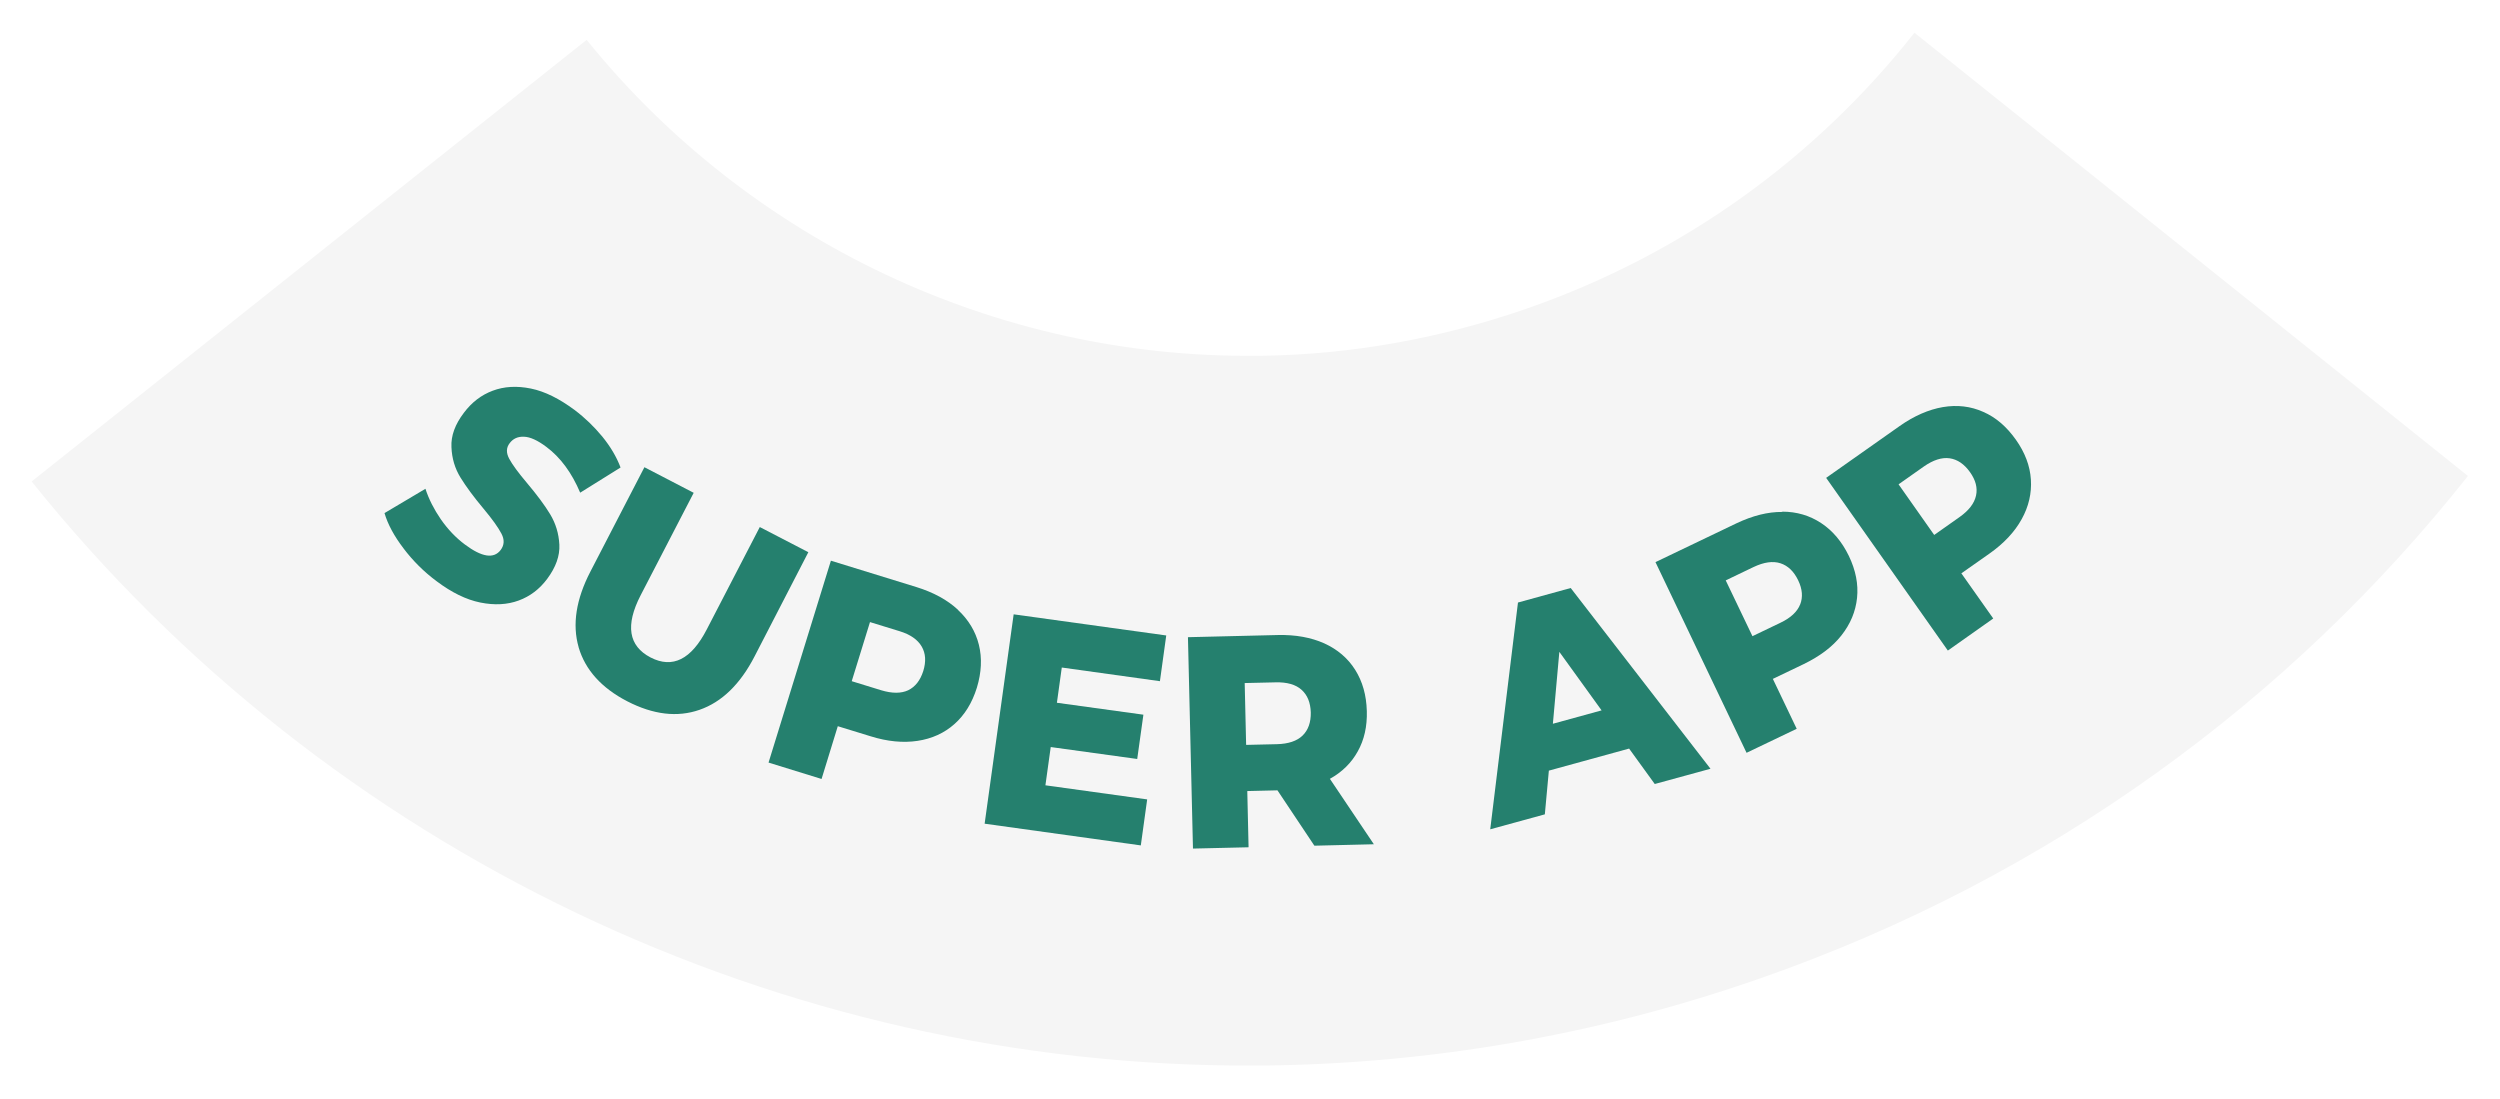 <svg width="382" height="168" viewBox="0 0 382 168" fill="none" xmlns="http://www.w3.org/2000/svg">
<g filter="url(#filter0_d_120_515)">
<path d="M292.538 4.991C277.741 23.777 257.588 38.696 233.351 47.134C219.937 51.792 206.303 54.165 192.824 54.363C192.516 54.363 192.209 54.363 191.902 54.363C152.319 54.758 114.47 36.851 89.64 6.089L4.833 73.567C50.123 130.079 119.256 163.148 191.726 162.818C192.099 162.818 192.451 162.818 192.824 162.818C218.093 162.577 243.779 158.292 268.938 149.503C313.175 134.078 349.992 106.943 377.105 72.731L292.516 4.991H292.538Z" fill="#F5F5F5"/>
</g>
<path d="M61.671 83.805C60.222 81.916 59.256 80.114 58.751 78.4L65.008 74.687C65.513 76.247 66.303 77.807 67.357 79.345C68.433 80.883 69.64 82.157 71.023 83.19C73.636 85.146 75.458 85.431 76.512 84.025C77.061 83.278 77.104 82.465 76.621 81.542C76.138 80.619 75.238 79.345 73.877 77.719C72.384 75.939 71.221 74.357 70.365 72.973C69.508 71.589 69.047 70.029 68.981 68.315C68.894 66.601 69.53 64.843 70.891 63.063C72.077 61.481 73.526 60.361 75.282 59.702C77.039 59.042 78.971 58.933 81.122 59.372C83.273 59.812 85.491 60.932 87.796 62.646C89.377 63.833 90.782 65.195 92.033 66.711C93.284 68.249 94.207 69.809 94.821 71.435L88.652 75.28C87.357 72.226 85.644 69.897 83.493 68.293C82.154 67.282 80.99 66.755 80.068 66.733C79.124 66.689 78.4 67.019 77.873 67.722C77.346 68.403 77.324 69.194 77.807 70.095C78.29 70.996 79.19 72.226 80.529 73.808C82.044 75.61 83.23 77.192 84.064 78.576C84.898 79.96 85.381 81.498 85.469 83.212C85.557 84.926 84.942 86.662 83.603 88.463C82.439 90.023 80.99 91.122 79.256 91.759C77.522 92.397 75.568 92.506 73.394 92.067C71.221 91.627 69.003 90.529 66.72 88.815C64.766 87.365 63.076 85.673 61.649 83.783L61.671 83.805Z" fill="#25806E"/>
<path d="M88.411 98.879C87.423 95.429 88.016 91.562 90.233 87.299L98.466 71.391L105.996 75.302L97.895 90.947C95.524 95.539 96.029 98.703 99.41 100.461C102.769 102.196 105.623 100.768 107.994 96.176L116.095 80.532L123.515 84.377L115.304 100.285C113.109 104.547 110.299 107.272 106.896 108.458C103.493 109.645 99.827 109.206 95.853 107.162C91.902 105.119 89.421 102.35 88.411 98.9V98.879Z" fill="#25806E"/>
<path d="M146.369 93.187C147.993 94.704 149.069 96.483 149.574 98.527C150.079 100.57 149.969 102.745 149.267 105.074C148.542 107.404 147.401 109.249 145.842 110.633C144.283 112.018 142.395 112.875 140.2 113.204C138.004 113.534 135.611 113.314 133.021 112.501L128.015 110.963L125.535 119.027L117.434 116.522L126.962 85.673L140.068 89.716C142.659 90.529 144.766 91.671 146.391 93.187H146.369ZM138.773 105.47C139.849 104.943 140.617 103.976 141.078 102.526C141.517 101.097 141.451 99.845 140.836 98.79C140.222 97.736 139.102 96.945 137.434 96.439L132.933 95.055L130.145 104.086L134.645 105.47C136.314 105.975 137.697 105.975 138.773 105.47Z" fill="#25806E"/>
<path d="M175.282 122.191L174.316 129.178L150.452 125.86L154.887 93.869L178.202 97.099L177.236 104.086L162.241 101.998L161.495 107.382L174.711 109.205L173.767 115.973L160.551 114.149L159.739 119.994L175.282 122.147V122.191Z" fill="#25806E"/>
<path d="M195.217 120.763L190.585 120.873L190.782 129.464L182.286 129.662L181.518 97.362L195.239 97.033C197.961 96.967 200.332 97.406 202.352 98.307C204.372 99.23 205.952 100.57 207.072 102.35C208.192 104.13 208.784 106.217 208.85 108.656C208.916 110.985 208.455 113.05 207.467 114.808C206.501 116.566 205.074 117.972 203.208 119.005L209.926 129.002L200.837 129.222L195.195 120.763H195.217ZM198.883 105.404C197.983 104.591 196.644 104.218 194.909 104.262L190.189 104.371L190.409 113.819L195.129 113.71C196.863 113.666 198.181 113.226 199.037 112.391C199.893 111.556 200.31 110.392 200.288 108.876C200.244 107.36 199.783 106.217 198.883 105.404Z" fill="#25806E"/>
<path d="M248.894 114.391L236.666 117.753L236.051 124.432L227.708 126.717L231.946 92.067L240.003 89.848L261.364 117.467L252.846 119.796L248.916 114.369L248.894 114.391ZM244.723 108.546L238.268 99.603L237.28 110.59L244.723 108.546Z" fill="#25806E"/>
<path d="M272.319 78.18C274.536 78.18 276.534 78.774 278.29 79.938C280.047 81.103 281.452 82.773 282.506 84.948C283.559 87.145 283.976 89.276 283.757 91.364C283.537 93.451 282.747 95.341 281.364 97.099C279.981 98.856 278.049 100.285 275.612 101.471L270.892 103.734L274.536 111.359L266.874 115.028L252.956 85.893L265.338 79.96C267.796 78.796 270.124 78.202 272.341 78.224L272.319 78.18ZM275.063 92.375C275.502 91.254 275.414 90.023 274.756 88.661C274.097 87.299 273.197 86.442 272.055 86.069C270.892 85.695 269.531 85.893 267.95 86.64L263.691 88.683L267.774 97.209L272.034 95.165C273.614 94.418 274.624 93.473 275.063 92.353V92.375Z" fill="#25806E"/>
<path d="M296.863 62.206C299.058 61.833 301.122 62.075 303.032 62.931C304.964 63.767 306.61 65.195 308.015 67.172C309.42 69.15 310.189 71.193 310.32 73.281C310.452 75.368 309.991 77.389 308.915 79.323C307.84 81.278 306.193 83.036 303.976 84.596L299.695 87.606L304.568 94.506L297.631 99.406L279.036 73.017L290.255 65.107C292.472 63.547 294.689 62.58 296.863 62.206ZM301.934 75.741C302.197 74.555 301.89 73.368 301.012 72.138C300.134 70.907 299.102 70.204 297.916 70.029C296.709 69.853 295.392 70.292 293.965 71.281L290.101 74.006L295.545 81.74L299.409 79.015C300.836 78.005 301.671 76.928 301.934 75.741Z" fill="#25806E"/>
<defs>
<filter id="filter0_d_120_515" x="0.612" y="0.771" width="380.712" height="166.27" filterUnits="userSpaceOnUse" color-interpolation-filters="sRGB">
<feFlood flood-opacity="0" result="BackgroundImageFix"/>
<feColorMatrix in="SourceAlpha" type="matrix" values="0 0 0 0 0 0 0 0 0 0 0 0 0 0 0 0 0 0 127 0" result="hardAlpha"/>
<feOffset/>
<feGaussianBlur stdDeviation="2.11"/>
<feColorMatrix type="matrix" values="0 0 0 0 0 0 0 0 0 0 0 0 0 0 0 0 0 0 0.2 0"/>
<feBlend mode="normal" in2="BackgroundImageFix" result="effect1_dropShadow_120_515"/>
<feBlend mode="normal" in="SourceGraphic" in2="effect1_dropShadow_120_515" result="shape"/>
</filter>
</defs>
</svg>
